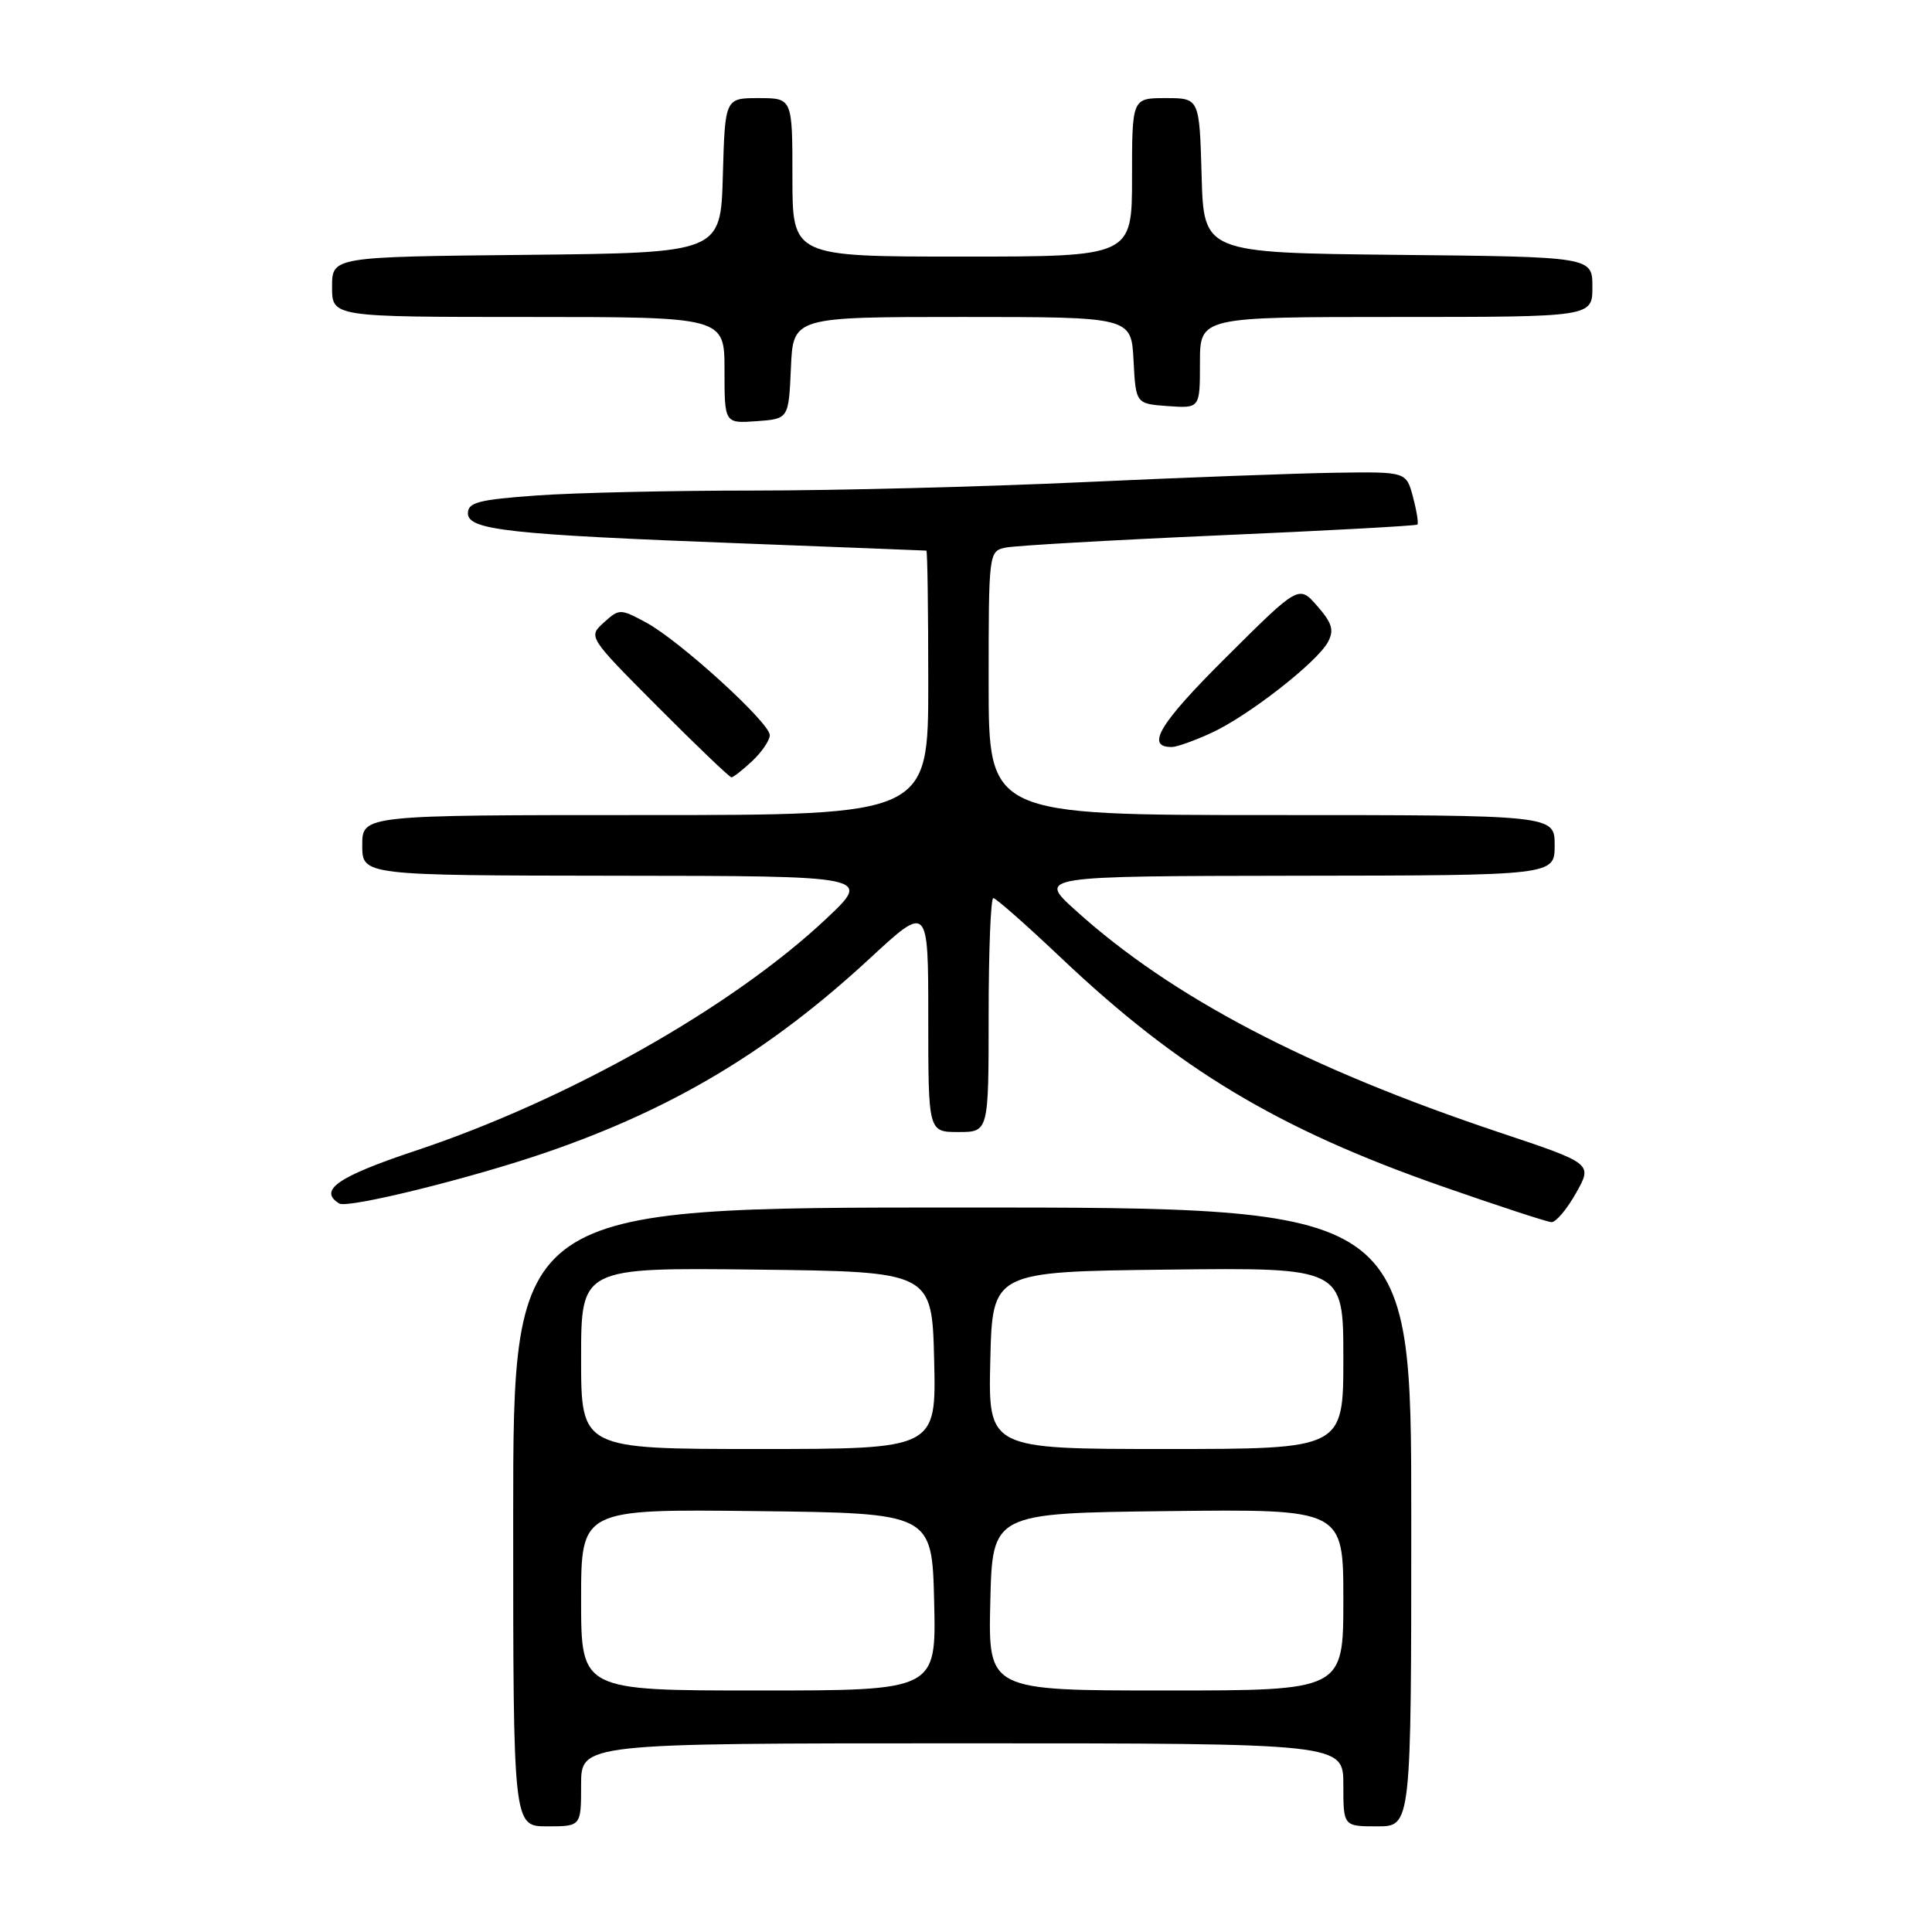 <?xml version="1.0" encoding="UTF-8" standalone="no"?>
<!DOCTYPE svg PUBLIC "-//W3C//DTD SVG 1.1//EN" "http://www.w3.org/Graphics/SVG/1.1/DTD/svg11.dtd" >
<svg xmlns="http://www.w3.org/2000/svg" xmlns:xlink="http://www.w3.org/1999/xlink" version="1.1" viewBox="0 0 256 256">
 <g >
 <path fill="currentColor"
d=" M 77.00 236.50 C 77.00 231.00 77.00 231.00 127.50 231.00 C 178.00 231.00 178.00 231.00 178.00 236.50 C 178.00 242.00 178.00 242.00 182.50 242.00 C 187.00 242.00 187.00 242.00 187.00 201.00 C 187.00 160.00 187.00 160.00 127.50 160.00 C 68.00 160.00 68.00 160.00 68.00 201.00 C 68.00 242.00 68.00 242.00 72.50 242.00 C 77.00 242.00 77.00 242.00 77.00 236.50 Z  M 208.83 158.09 C 211.03 154.18 211.03 154.18 198.76 150.08 C 173.18 141.53 155.25 132.14 142.50 120.61 C 137.50 116.09 137.50 116.09 171.75 116.04 C 206.00 116.00 206.00 116.00 206.00 112.00 C 206.00 108.00 206.00 108.00 168.50 108.00 C 131.00 108.00 131.00 108.00 131.00 90.52 C 131.00 73.20 131.02 73.03 133.25 72.56 C 134.49 72.30 147.20 71.57 161.50 70.94 C 175.80 70.32 187.64 69.67 187.81 69.51 C 187.98 69.35 187.72 67.71 187.23 65.86 C 186.34 62.50 186.34 62.50 176.92 62.64 C 171.74 62.72 156.70 63.28 143.50 63.89 C 130.30 64.50 110.68 65.00 99.90 65.00 C 89.13 65.00 76.19 65.29 71.15 65.65 C 63.44 66.20 62.00 66.57 62.00 68.01 C 62.00 70.24 67.37 70.83 98.50 72.01 C 111.70 72.52 122.61 72.94 122.75 72.96 C 122.89 72.98 123.00 80.88 123.00 90.50 C 123.00 108.00 123.00 108.00 85.50 108.00 C 48.00 108.00 48.00 108.00 48.00 112.00 C 48.00 116.00 48.00 116.00 81.75 116.04 C 115.50 116.07 115.50 116.07 109.52 121.70 C 97.09 133.42 75.27 145.75 55.02 152.49 C 44.75 155.91 42.13 157.73 44.95 159.47 C 46.08 160.17 62.53 156.10 72.50 152.66 C 89.31 146.86 102.02 139.23 115.25 127.00 C 123.00 119.83 123.00 119.83 123.00 134.92 C 123.00 150.00 123.00 150.00 127.00 150.00 C 131.00 150.00 131.00 150.00 131.00 134.50 C 131.00 125.97 131.28 119.00 131.62 119.00 C 131.95 119.00 136.03 122.59 140.67 126.99 C 156.22 141.71 169.35 149.59 190.98 157.16 C 198.42 159.76 204.98 161.91 205.57 161.94 C 206.15 161.98 207.62 160.24 208.83 158.09 Z  M 99.69 100.83 C 100.96 99.63 102.00 98.09 102.00 97.41 C 102.00 95.76 90.05 84.88 85.62 82.49 C 82.17 80.64 82.06 80.64 80.01 82.49 C 77.92 84.38 77.92 84.38 87.19 93.69 C 92.29 98.81 96.67 103.00 96.92 103.00 C 97.17 103.00 98.41 102.02 99.69 100.83 Z  M 160.50 97.12 C 165.36 94.90 174.53 87.75 175.96 85.07 C 176.80 83.51 176.52 82.56 174.55 80.31 C 172.10 77.50 172.10 77.50 162.42 87.14 C 153.60 95.91 151.72 99.04 155.31 98.98 C 155.96 98.97 158.30 98.13 160.50 97.12 Z  M 104.80 48.75 C 105.09 42.00 105.09 42.00 127.50 42.00 C 149.90 42.00 149.90 42.00 150.20 47.75 C 150.50 53.50 150.50 53.50 154.75 53.81 C 159.00 54.11 159.00 54.11 159.00 48.06 C 159.00 42.00 159.00 42.00 185.00 42.00 C 211.00 42.00 211.00 42.00 211.00 38.02 C 211.00 34.03 211.00 34.03 185.25 33.77 C 159.50 33.50 159.50 33.50 159.22 23.25 C 158.93 13.00 158.93 13.00 154.47 13.00 C 150.00 13.00 150.00 13.00 150.00 23.50 C 150.00 34.00 150.00 34.00 127.50 34.00 C 105.00 34.00 105.00 34.00 105.00 23.50 C 105.00 13.00 105.00 13.00 100.53 13.00 C 96.07 13.00 96.07 13.00 95.78 23.25 C 95.50 33.50 95.50 33.50 69.75 33.77 C 44.00 34.03 44.00 34.03 44.00 38.02 C 44.00 42.00 44.00 42.00 70.00 42.00 C 96.00 42.00 96.00 42.00 96.00 49.06 C 96.00 56.11 96.00 56.11 100.25 55.81 C 104.50 55.50 104.50 55.50 104.80 48.75 Z  M 77.00 211.98 C 77.00 199.96 77.00 199.96 100.25 200.23 C 123.50 200.50 123.50 200.50 123.78 212.25 C 124.06 224.00 124.06 224.00 100.53 224.00 C 77.00 224.00 77.00 224.00 77.00 211.98 Z  M 131.22 212.25 C 131.50 200.50 131.50 200.50 154.75 200.23 C 178.00 199.96 178.00 199.96 178.00 211.98 C 178.00 224.00 178.00 224.00 154.47 224.00 C 130.94 224.00 130.94 224.00 131.22 212.25 Z  M 77.00 179.98 C 77.00 167.96 77.00 167.96 100.25 168.23 C 123.50 168.50 123.50 168.50 123.78 180.25 C 124.06 192.00 124.06 192.00 100.53 192.00 C 77.00 192.00 77.00 192.00 77.00 179.98 Z  M 131.22 180.25 C 131.50 168.50 131.50 168.50 154.75 168.23 C 178.00 167.96 178.00 167.96 178.00 179.98 C 178.00 192.00 178.00 192.00 154.47 192.00 C 130.94 192.00 130.94 192.00 131.22 180.25 Z "/>
</g>
</svg>